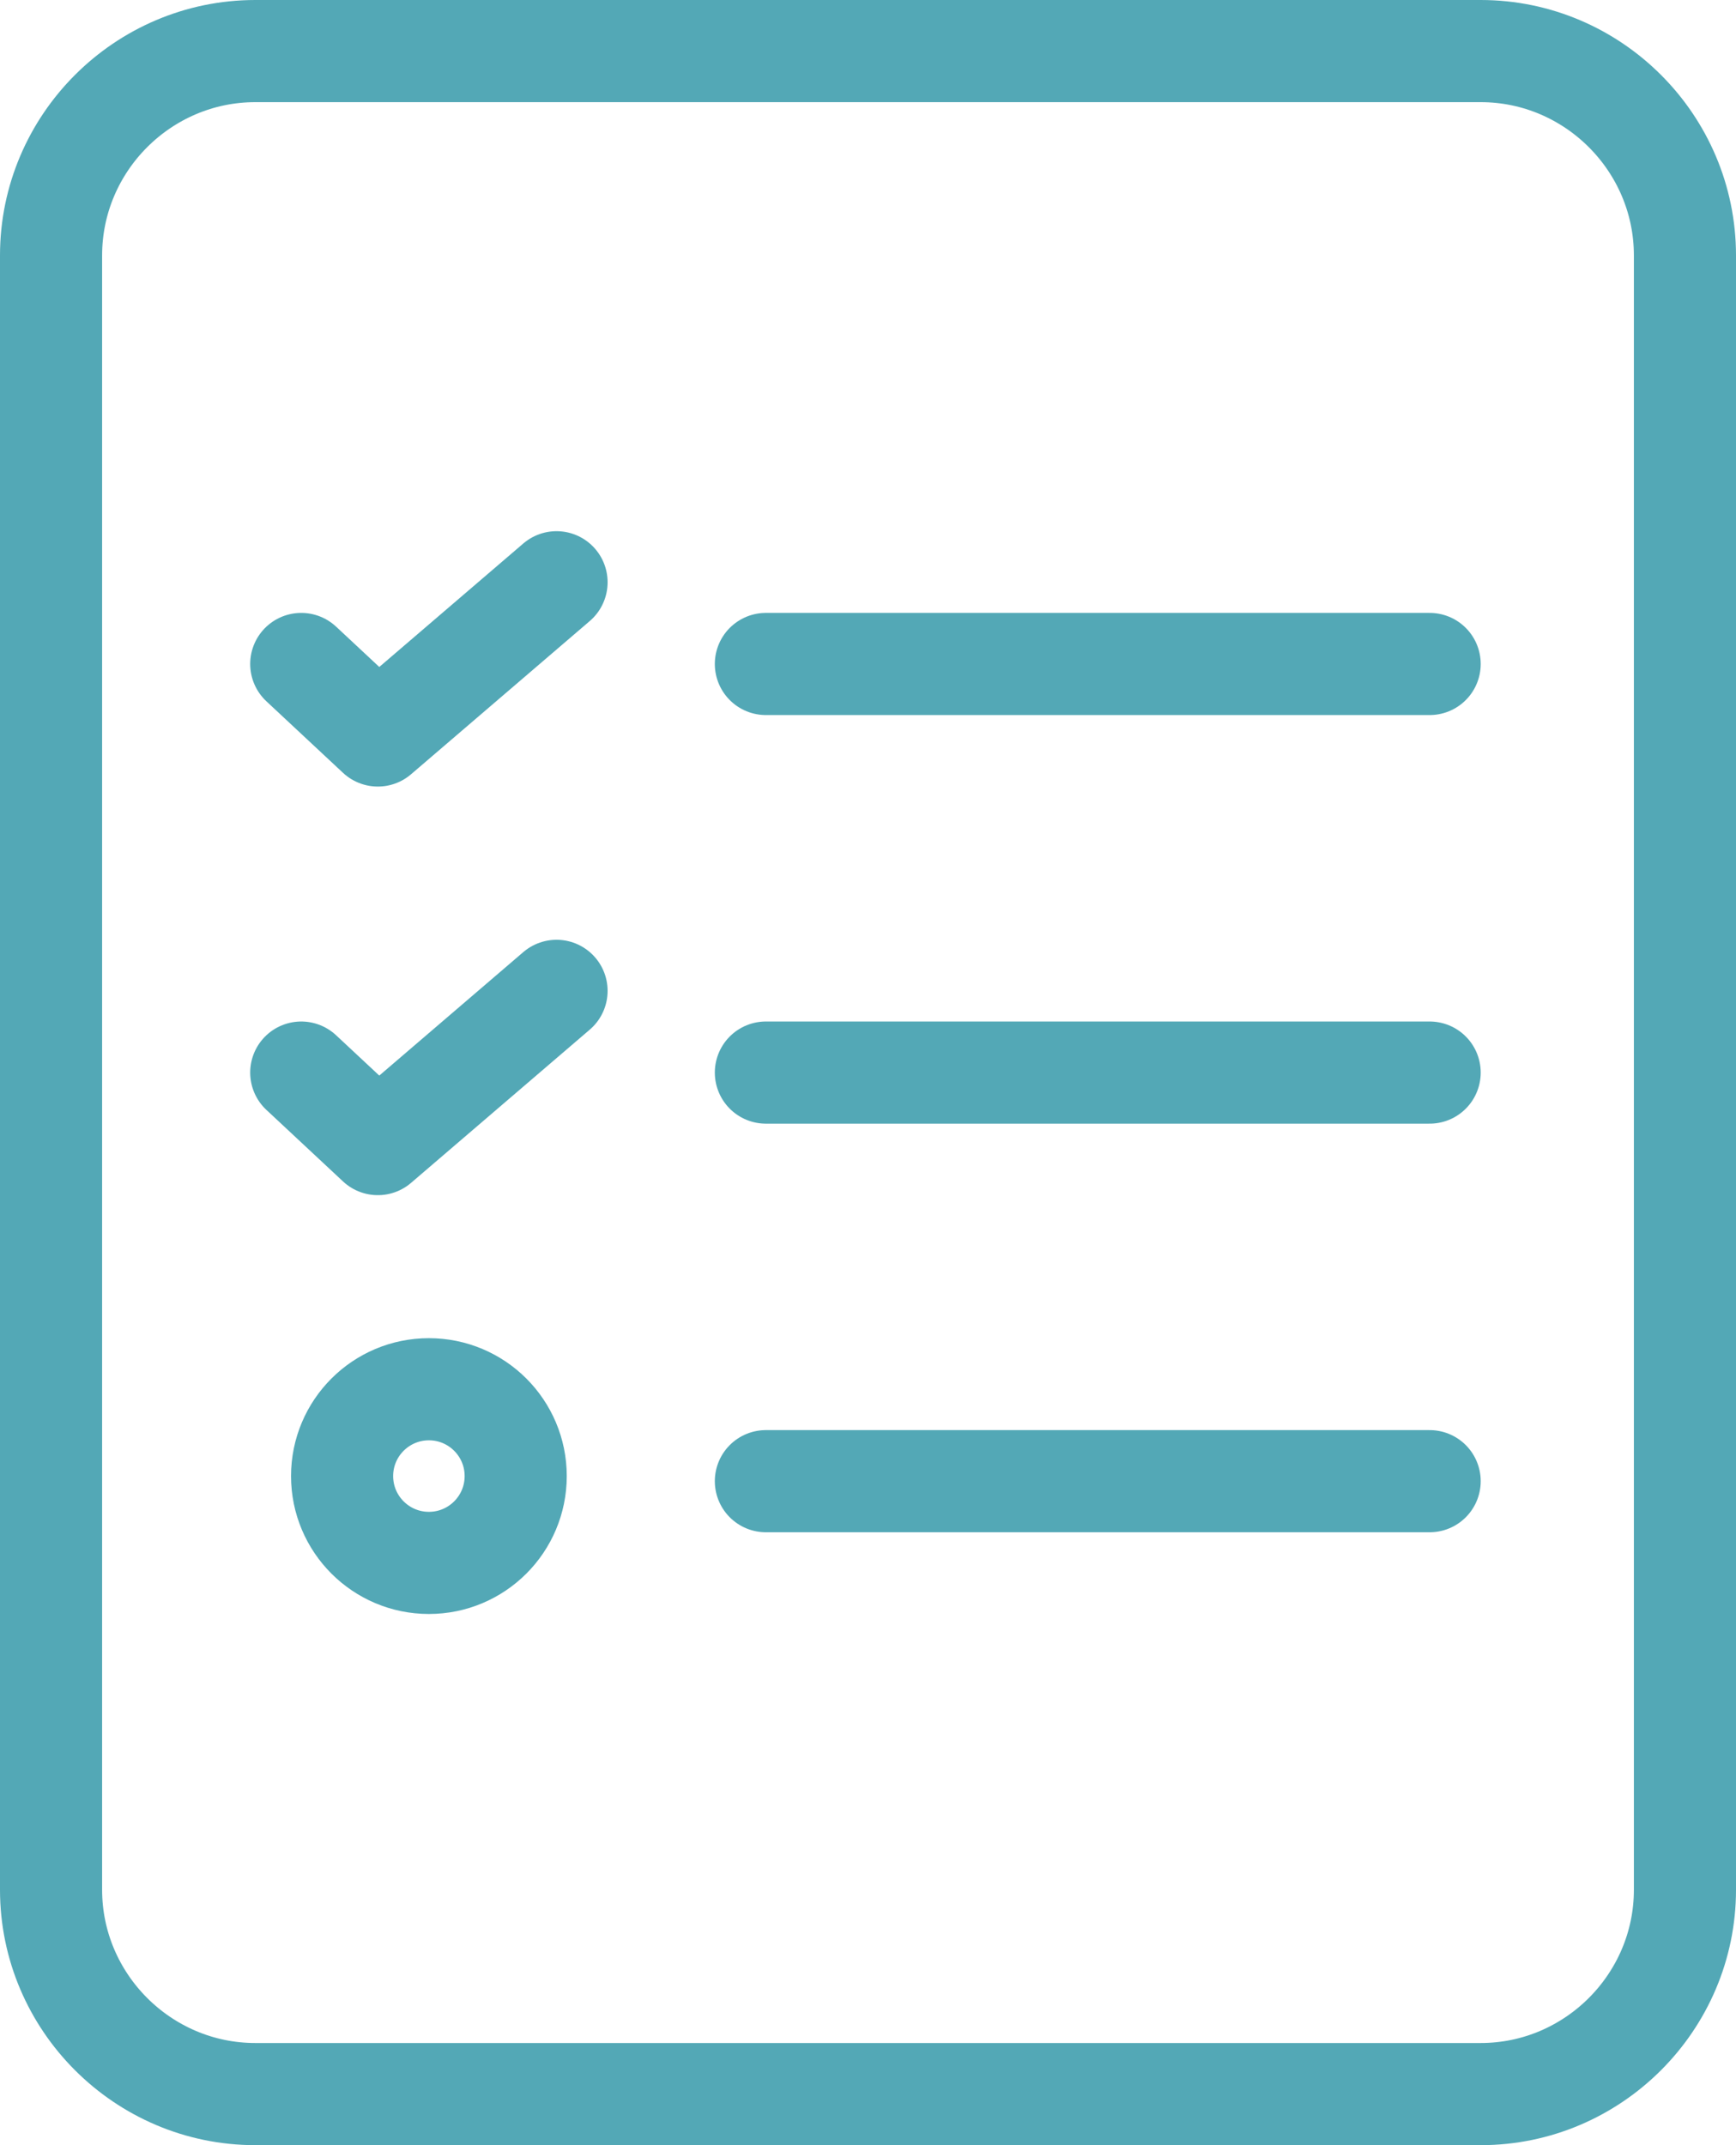 <?xml version="1.0" encoding="utf-8"?>
<!-- Generator: Adobe Illustrator 16.0.4, SVG Export Plug-In . SVG Version: 6.00 Build 0)  -->
<!DOCTYPE svg PUBLIC "-//W3C//DTD SVG 1.1//EN" "http://www.w3.org/Graphics/SVG/1.1/DTD/svg11.dtd">
<svg version="1.1" id="Ebene_1" xmlns="http://www.w3.org/2000/svg" xmlns:xlink="http://www.w3.org/1999/xlink" x="0px" y="0px"
	 width="34px" height="42px" viewBox="0 0 34 42" style="enable-background:new 0 0 34 42;" xml:space="preserve">
<style type="text/css">
<![CDATA[
	.st0{fill:none;stroke:#53A8B6;stroke-width:2;stroke-miterlimit:10;}
	.st1{fill:none;stroke:#53A8B6;stroke-width:2;stroke-linecap:round;stroke-linejoin:round;stroke-miterlimit:10;}
]]>
</style>
<g>
	<path class="st0" d="M29,1H5C2.8,1,1,2.8,1,5v32c0,2.2,1.8,4,4,4h24c2.2,0,4-1.8,4-4V5C33,2.8,31.2,1,29,1z"/>
	<polyline class="st1" points="10.9,11.4 7.4,14.4 5.9,13 	"/>
	<line class="st1" x1="15" y1="13" x2="28" y2="13"/>
	<polyline class="st1" points="10.9,19.4 7.4,22.4 5.9,21 	"/>
	<line class="st1" x1="15" y1="21" x2="28" y2="21"/>
	<line class="st1" x1="15" y1="29" x2="28" y2="29"/>
	<circle class="st1" cx="8.4" cy="28.9" r="1.7"/>
</g>
</svg>

